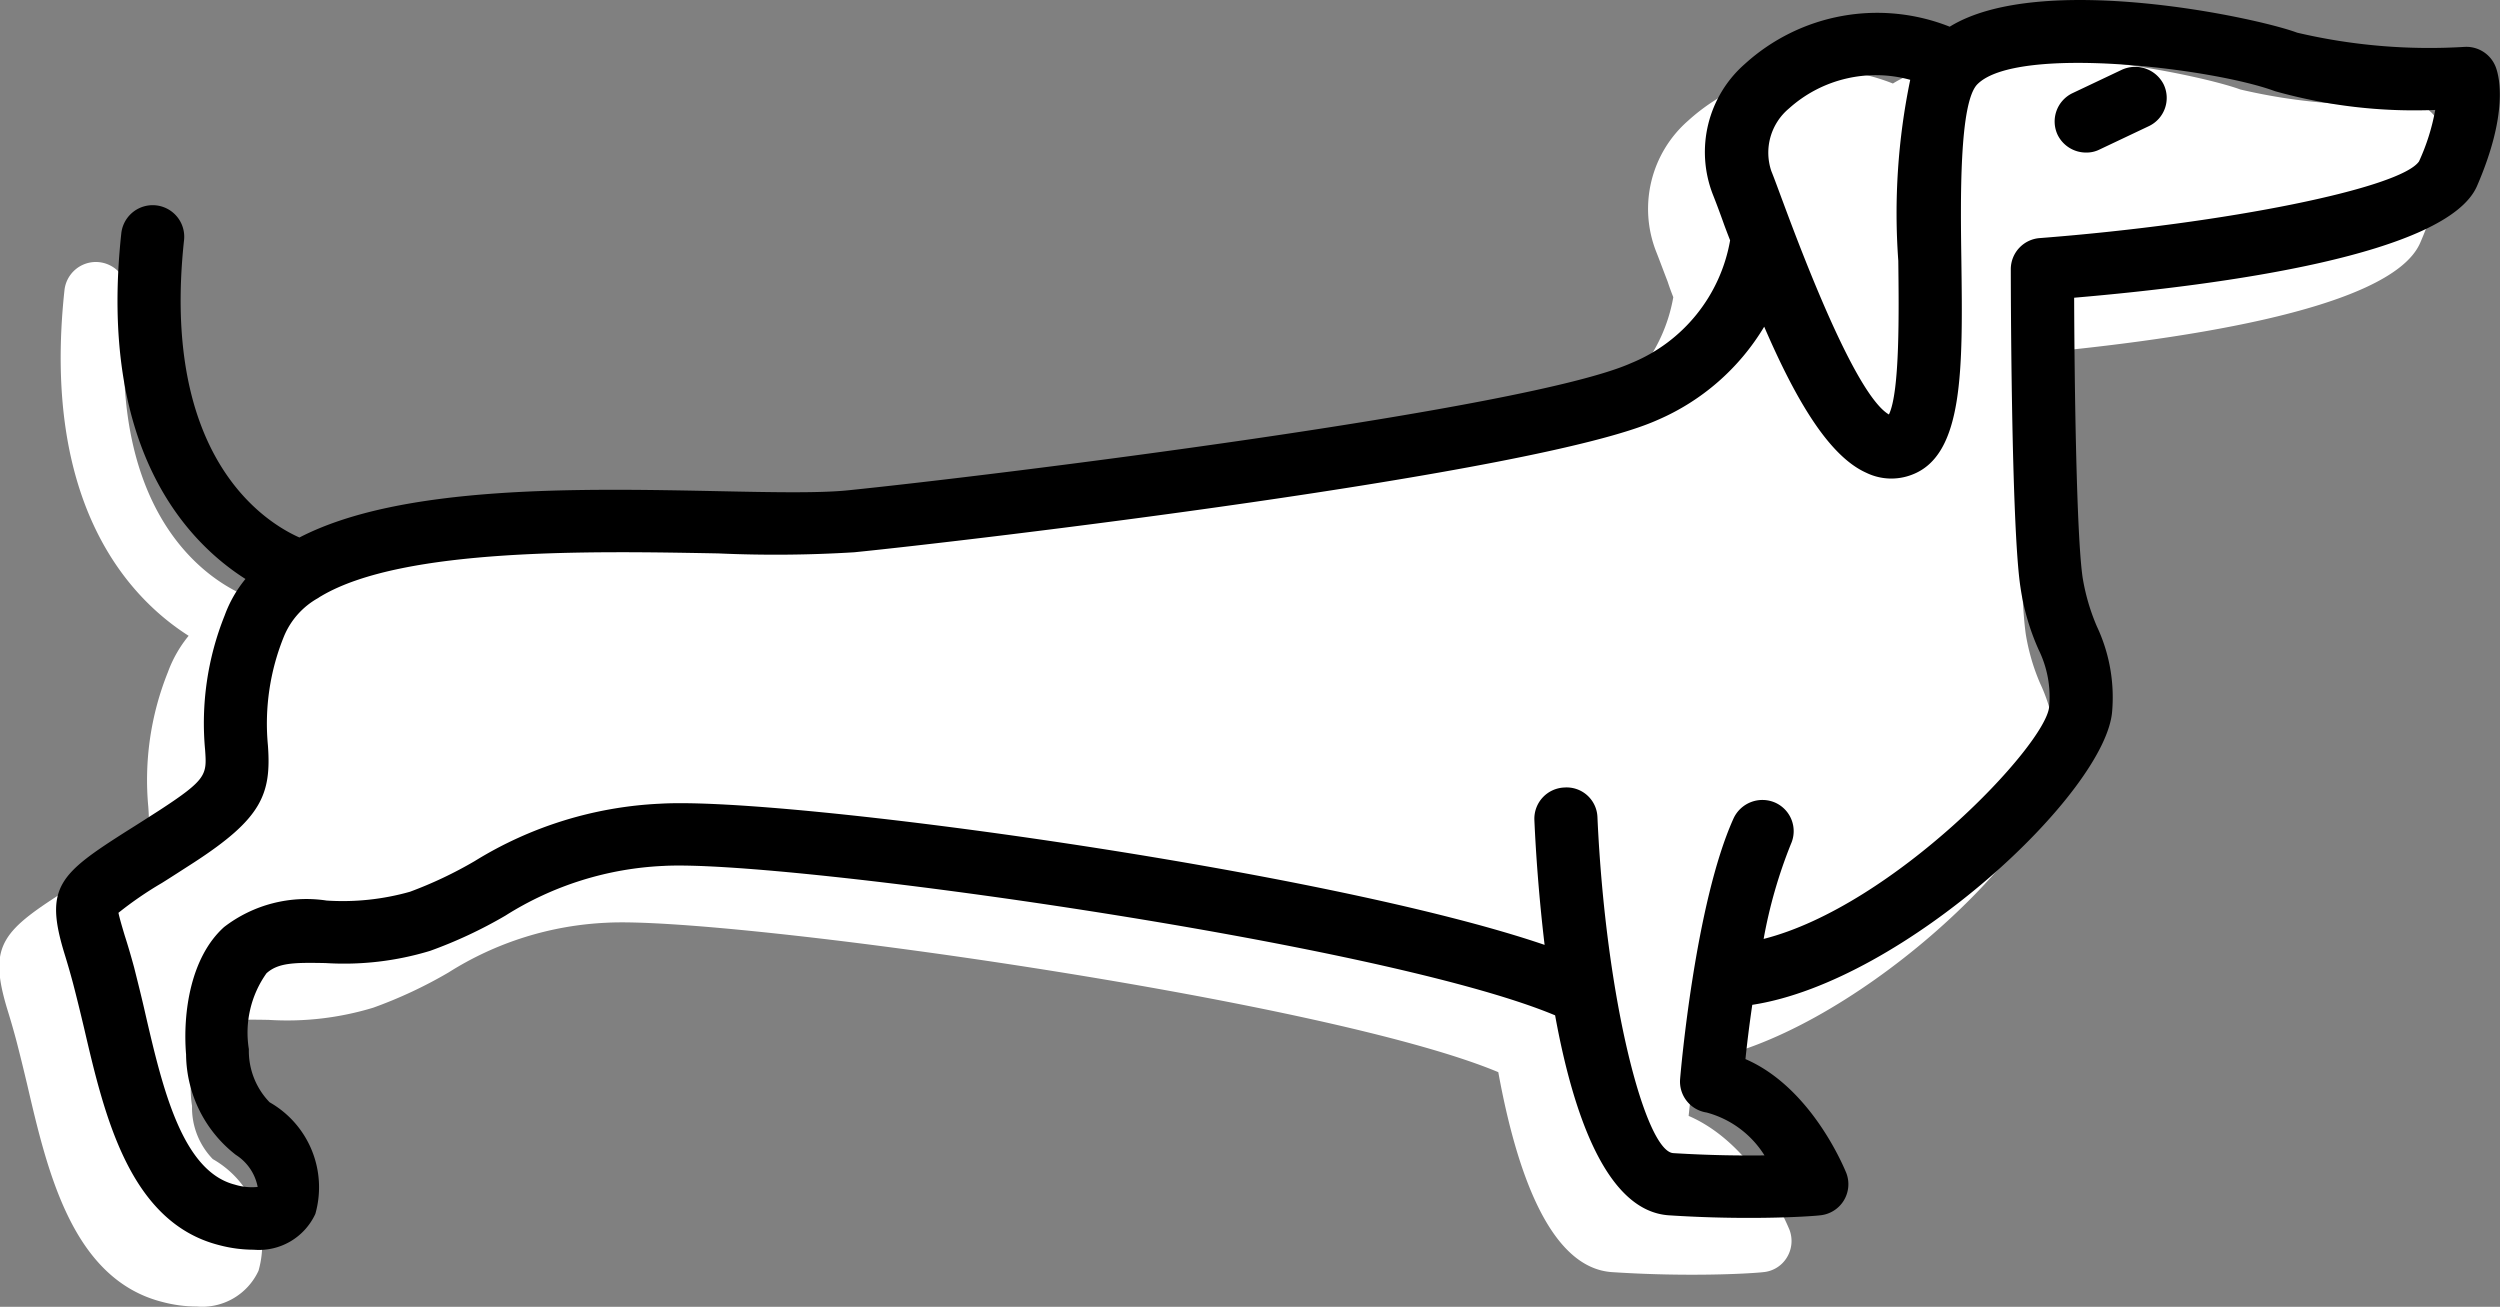 <svg xmlns="http://www.w3.org/2000/svg" viewBox="0 0 88 46" width="88" height="46">
  <rect x="0" y="0" width="88" height="46" fill="#808080" stroke="none"/>
  <path fill="white" transform="translate(0, 2)" class="cls-1" d="M2.5 29.23c.32-.2.68-.43 1.1-.7 1.69-1.1 1.68-1.26 1.62-2.13a10.184 10.184 0 0 1 .69-4.74 4.386 4.386 0 0 1 .73-1.28C4.58 19.07 1.45 15.8 2.27 8.21a1.111 1.111 0 0 1 2.21.23c-.83 7.63 2.82 9.92 4.05 10.48 3.6-1.86 9.87-1.73 14.79-1.63 1.9.04 3.54.07 4.52-.03 5.02-.51 23.91-2.84 27.58-4.48a5.731 5.731 0 0 0 3.48-4.32 8.91 8.91 0 0 1-.2-.55c-.17-.44-.31-.82-.41-1.07a4.121 4.121 0 0 1 1.13-4.59A6.925 6.925 0 0 1 66.63.94c3.17-1.96 10.78-.33 12.23.21a20.347 20.347 0 0 0 5.9.5 1.1 1.1 0 0 1 1.09.72c.13.33.45 1.62-.66 4.18-1.05 2.41-8.92 3.48-14.18 3.94.01 2.94.08 8.39.3 9.85a7.353 7.353 0 0 0 .5 1.71 5.86 5.86 0 0 1 .54 2.96c-.18 2.84-7.31 9.54-12.67 10.36-.11.75-.19 1.42-.24 1.91 2.34 1.01 3.49 3.87 3.55 4.01a1.106 1.106 0 0 1-.09.97 1.08 1.08 0 0 1-.84.52c-.06.01-.96.09-2.5.09-.78 0-1.72-.02-2.8-.09-2.18-.13-3.37-3.47-4.02-7.04-6.12-2.56-27.19-5.49-31.38-5.26a11.364 11.364 0 0 0-5.57 1.75 15.9 15.9 0 0 1-2.65 1.24 10.412 10.412 0 0 1-3.68.43c-1.08-.02-1.66-.02-2.08.36a3.611 3.611 0 0 0-.62 2.67 2.6 2.6 0 0 0 .73 1.87 3.441 3.441 0 0 1 1.61 3.93 2.185 2.185 0 0 1-2.17 1.26 4.742 4.742 0 0 1-1.21-.16c-3.17-.8-4.05-4.59-4.76-7.64-.13-.55-.26-1.08-.39-1.58-.11-.41-.21-.75-.3-1.04-.72-2.35-.18-2.81 2.23-4.34z"></path>

  <path transform="translate(2)" d="M2.5 29.23c.32-.2.68-.43 1.1-.7 1.69-1.1 1.68-1.26 1.62-2.13a10.184 10.184 0 0 1 .69-4.74 4.386 4.386 0 0 1 .73-1.28C4.58 19.07 1.45 15.8 2.27 8.21a1.111 1.111 0 0 1 2.21.23c-.83 7.63 2.82 9.93 4.06 10.48 3.59-1.86 9.86-1.73 14.78-1.63 1.9.04 3.54.07 4.52-.03 5.02-.51 23.91-2.84 27.58-4.48a5.731 5.731 0 0 0 3.48-4.32c-.07-.18-.14-.36-.21-.55-.16-.45-.3-.82-.4-1.07a4.121 4.121 0 0 1 1.13-4.59A6.925 6.925 0 0 1 66.63.94c3.17-1.96 10.78-.33 12.23.21a20.347 20.347 0 0 0 5.9.5 1.107 1.107 0 0 1 1.09.71c.13.34.45 1.63-.66 4.19-1.05 2.41-8.92 3.48-14.18 3.93.01 2.95.08 8.4.3 9.86a7.353 7.353 0 0 0 .5 1.71 5.86 5.86 0 0 1 .54 2.96c-.18 2.84-7.31 9.54-12.67 10.36-.11.75-.19 1.42-.24 1.91 2.34 1.01 3.49 3.87 3.55 4.01a1.1 1.1 0 0 1-.93 1.49c-.06.01-.96.09-2.5.09-.78 0-1.72-.02-2.8-.09-2.18-.13-3.37-3.47-4.02-7.04-6.12-2.56-27.19-5.49-31.38-5.26a11.364 11.364 0 0 0-5.57 1.75 15.9 15.9 0 0 1-2.65 1.24 10.412 10.412 0 0 1-3.68.43c-1.08-.02-1.66-.02-2.08.36a3.611 3.611 0 0 0-.62 2.67 2.6 2.6 0 0 0 .73 1.87 3.441 3.441 0 0 1 1.61 3.93 2.185 2.185 0 0 1-2.17 1.26 4.742 4.742 0 0 1-1.21-.16c-3.17-.8-4.05-4.59-4.76-7.64-.13-.55-.26-1.08-.39-1.58-.11-.41-.21-.75-.3-1.04-.72-2.35-.18-2.81 2.23-4.34zM60.97 3.82a2.026 2.026 0 0 0-.62 2.2c.11.27.25.66.43 1.14 2.02 5.45 3.12 7.09 3.71 7.43.39-.8.35-3.65.33-5.41a23.147 23.147 0 0 1 .42-6.37 4.568 4.568 0 0 0-4.27 1.01zM2.39 32.93c.1.31.21.68.33 1.12.13.52.27 1.07.4 1.65.6 2.59 1.29 5.53 3.15 6a2.028 2.028 0 0 0 .8.08 1.721 1.721 0 0 0-.77-1.13 4.523 4.523 0 0 1-1.75-3.53c-.12-1.48.16-3.43 1.34-4.49a4.75 4.75 0 0 1 3.61-.93 8.7 8.7 0 0 0 2.93-.31 14.416 14.416 0 0 0 2.28-1.08 13.605 13.605 0 0 1 6.53-2.02c4.42-.26 23.46 2.35 31.13 4.97-.2-1.68-.31-3.25-.36-4.4a1.1 1.1 0 0 1 1.06-1.14 1.086 1.086 0 0 1 1.16 1.04c.29 6.48 1.7 11.77 2.67 11.83 1.29.08 2.38.09 3.21.08a3.46 3.46 0 0 0-2.04-1.51 1.1 1.1 0 0 1-.93-1.18c.02-.25.53-6.18 1.88-9.17a1.12 1.12 0 0 1 1.46-.56 1.1 1.1 0 0 1 .56 1.46 16.969 16.969 0 0 0-.96 3.34c4.57-1.16 9.93-6.82 10.05-8.17a3.774 3.774 0 0 0-.37-2.01 8.307 8.307 0 0 1-.64-2.2c-.33-2.15-.34-10.83-.34-11.2a1.1 1.1 0 0 1 1.03-1.09c6.58-.51 12.7-1.76 13.34-2.7a7.5 7.5 0 0 0 .57-1.81 18.122 18.122 0 0 1-5.64-.66c-2.18-.81-9.07-1.64-10.47-.25-.65.63-.6 4.11-.57 6.2.05 3.83.09 6.86-1.74 7.55a2.011 2.011 0 0 1-1.61-.07c-1.34-.6-2.51-2.64-3.59-5.14a8.116 8.116 0 0 1-3.77 3.29c-4.25 1.9-24.46 4.27-28.26 4.65a45 45 0 0 1-4.79.04c-4.34-.08-11.06-.22-13.97 1.5a1.054 1.054 0 0 0-.11.07A2.745 2.745 0 0 0 8 22.39a8.14 8.14 0 0 0-.57 3.84c.13 1.74-.23 2.59-2.62 4.14-.42.27-.79.51-1.11.71a12.853 12.853 0 0 0-1.53 1.05c.03.16.13.5.22.8zM70.43 4.75a1.115 1.115 0 0 0 1 .62 1.023 1.023 0 0 0 .48-.11l1.73-.82a1.1 1.1 0 0 0 .52-1.47 1.123 1.123 0 0 0-1.48-.51l-1.73.82a1.106 1.106 0 0 0-.52 1.47z"></path>
</svg>
